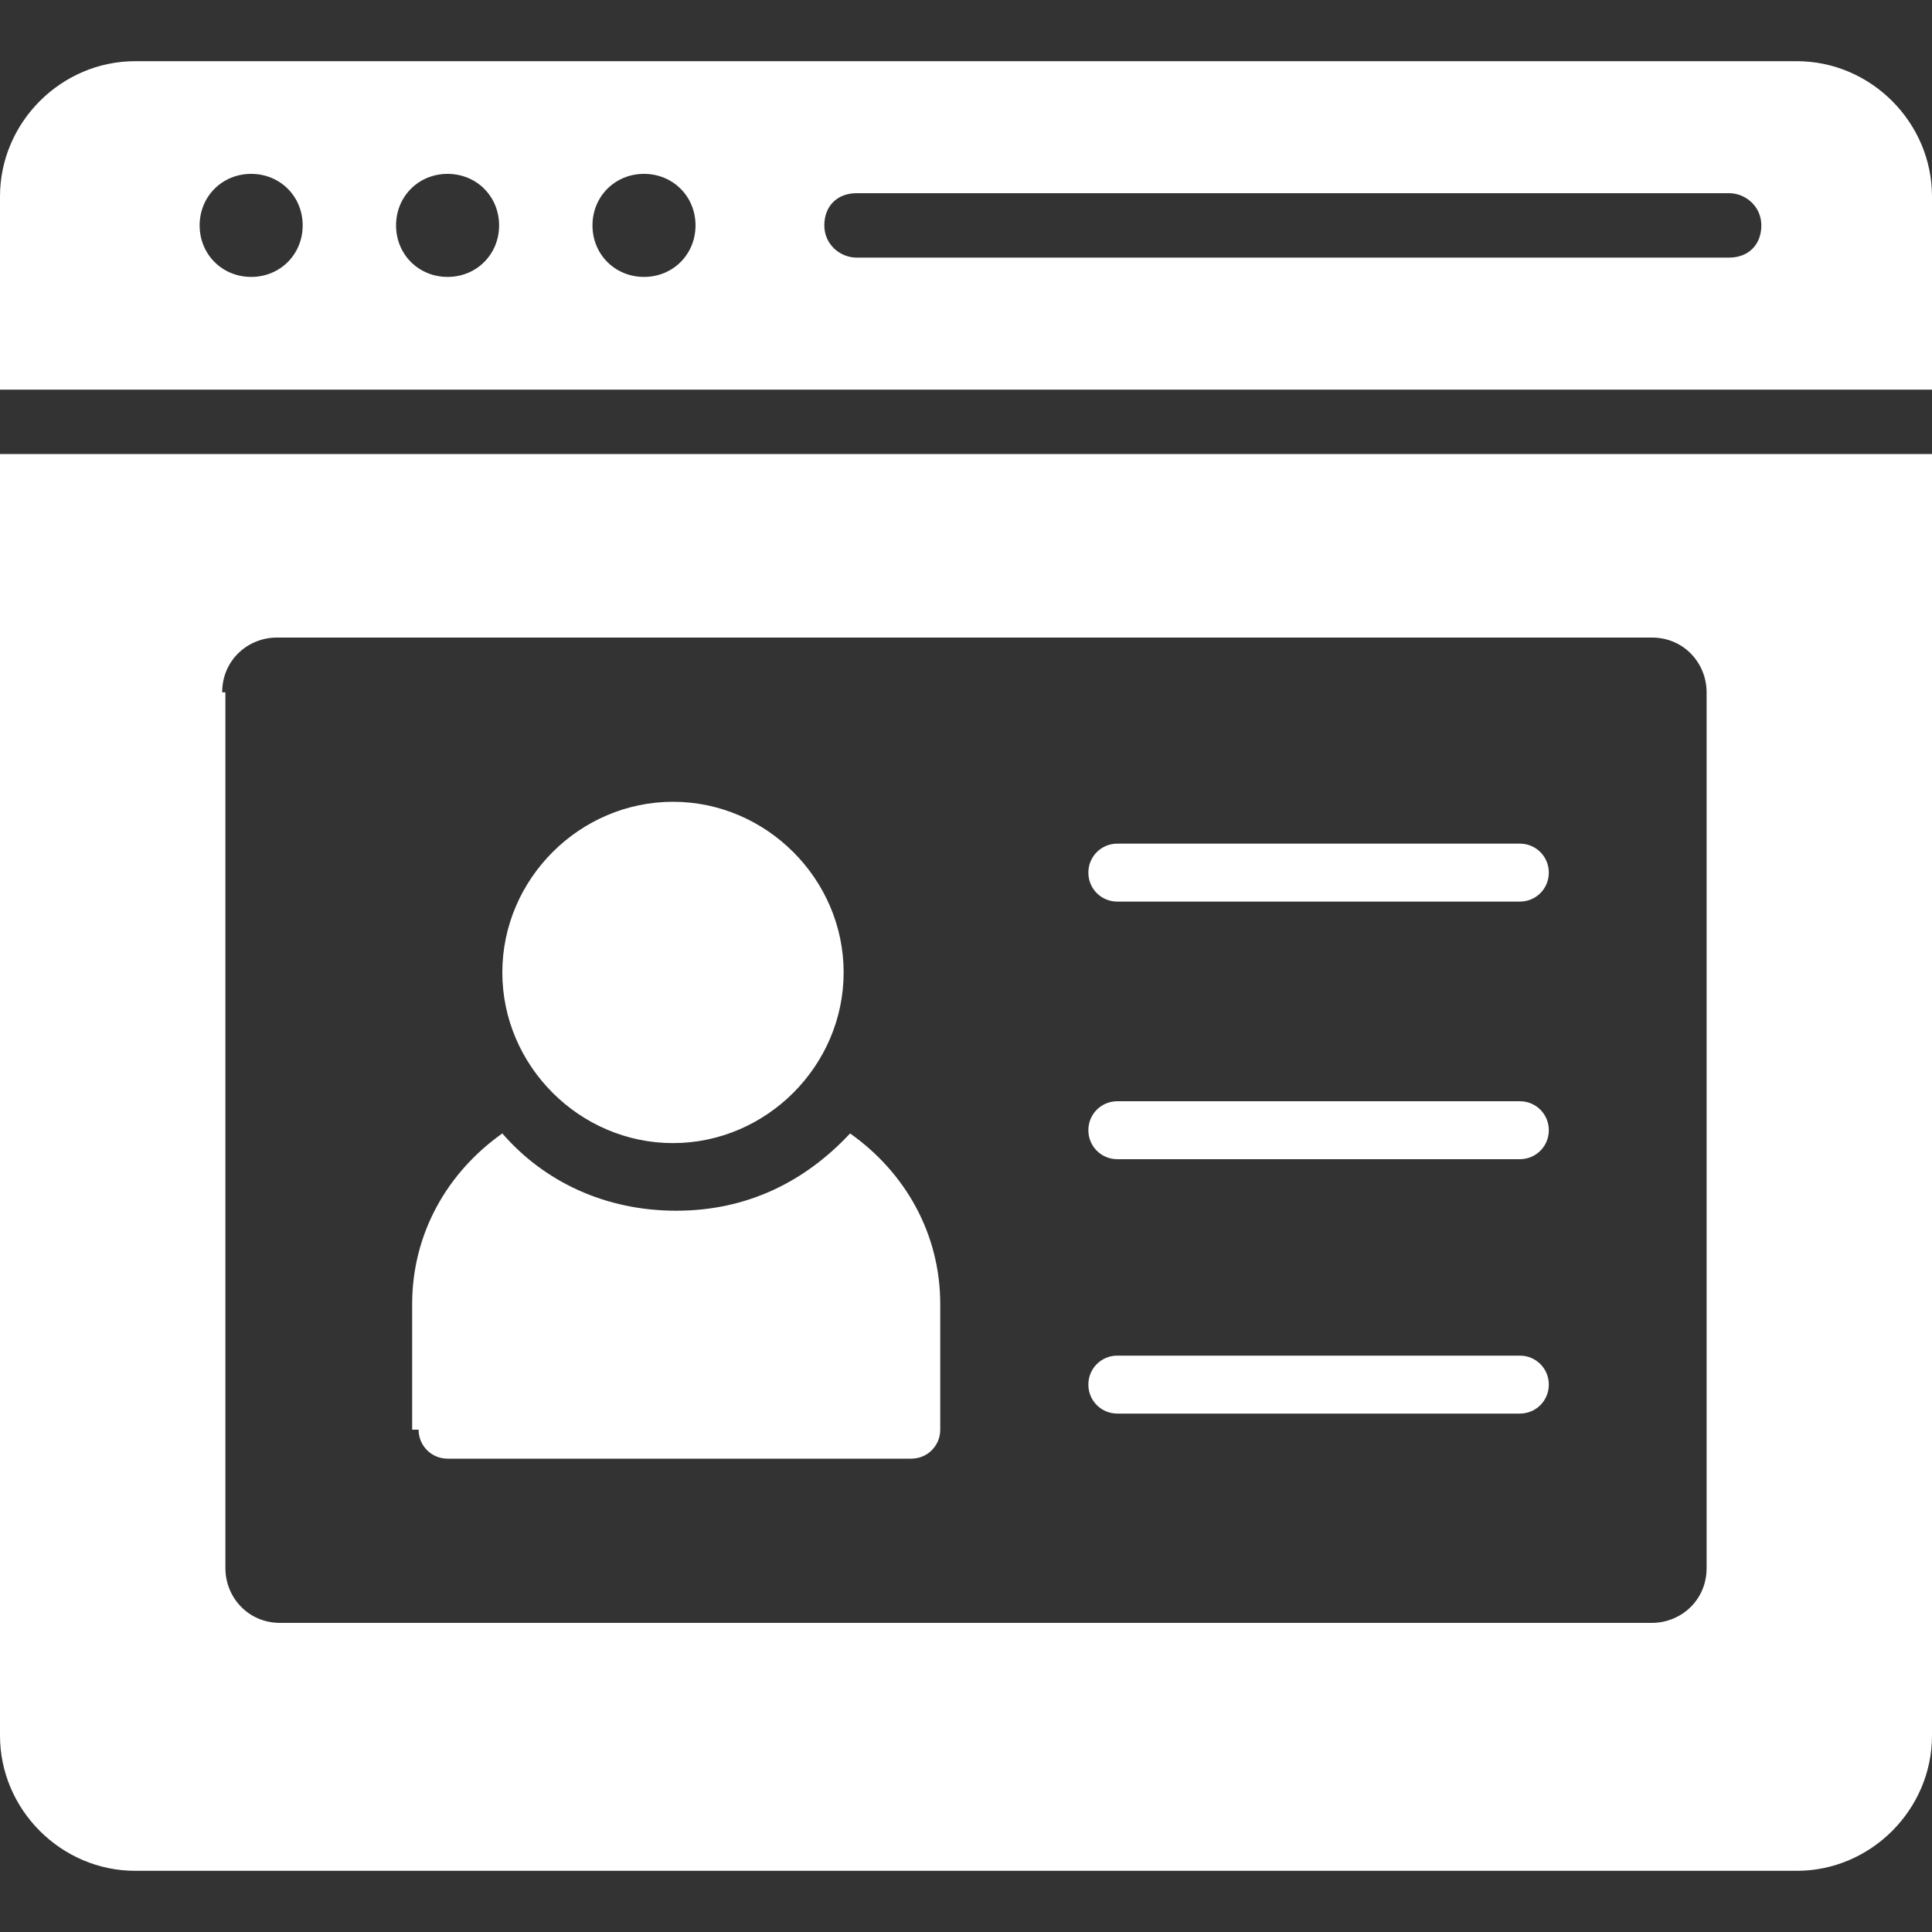 <?xml version="1.0" encoding="UTF-8"?>
<svg xmlns="http://www.w3.org/2000/svg" xmlns:xlink="http://www.w3.org/1999/xlink" version="1.1" viewBox="0 0 60 60">
  <rect x="0" y="0" width="60" height="60" fill="#333333" stroke="none"/>
  <defs>
    <style>
      .cls-1 {
        fill: none;
      }

      .cls-2 {
        fill: #fff;
      }

      .cls-3 {
        clip-path: url(#clippath);
      }
    </style>
    <clipPath id="clippath">
      <rect class="cls-1" y="0" width="60" height="60"/>
    </clipPath>
  </defs>
  <!-- Generator: Adobe Illustrator 28.6.0, SVG Export Plug-In . SVG Version: 1.2.0 Build 709)  -->
  <g>
    <g id="Layer_1">
      <g class="cls-3">
        <path class="cls-2" d="M0,53.9c0,2.3,1.9,4.2,4.2,4.2h51.6c2.3,0,4.2-1.9,4.2-4.2V14.1H0v39.8ZM6.9,21.5c0-1,.8-1.7,1.7-1.7h42.7c1,0,1.7.8,1.7,1.7v27.2c0,1-.8,1.7-1.7,1.7H8.7c-1,0-1.7-.8-1.7-1.7v-27.2ZM55.8,1.9H4.2C1.9,1.9,0,3.8,0,6.1v6h60v-6c0-2.3-1.9-4.2-4.2-4.2ZM7.8,8.6c-.9,0-1.6-.7-1.6-1.6s.7-1.6,1.6-1.6,1.6.7,1.6,1.6-.7,1.6-1.6,1.6ZM13.9,8.6c-.9,0-1.6-.7-1.6-1.6s.7-1.6,1.6-1.6,1.6.7,1.6,1.6c0,.9-.7,1.6-1.6,1.6ZM20,8.6c-.9,0-1.6-.7-1.6-1.6s.7-1.6,1.6-1.6,1.6.7,1.6,1.6c0,.9-.7,1.6-1.6,1.6ZM53.7,8h-27.1c-.5,0-1-.4-1-1s.4-1,1-1h27.1c.5,0,1,.4,1,1s-.4,1-1,1ZM12.8,44.4v-3.9c0-2.2,1.1-4.1,2.8-5.3,1.3,1.5,3.2,2.4,5.4,2.4s4-.9,5.4-2.4c1.7,1.2,2.8,3.1,2.8,5.3v3.9c0,.5-.4.9-.9.9h-14.4c-.5,0-.9-.4-.9-.9ZM15.6,30.2c0-2.9,2.4-5.3,5.3-5.3s5.3,2.4,5.3,5.3-2.4,5.3-5.3,5.3-5.3-2.4-5.3-5.3ZM33.8,27.1c0-.5.4-.9.9-.9h12.5c.5,0,.9.4.9.9s-.4.9-.9.9h-12.5c-.5,0-.9-.4-.9-.9ZM33.8,35.1c0-.5.4-.9.9-.9h12.5c.5,0,.9.4.9.9s-.4.9-.9.9h-12.5c-.5,0-.9-.4-.9-.9ZM33.8,43c0-.5.4-.9.9-.9h12.5c.5,0,.9.4.9.9s-.4.9-.9.9h-12.5c-.5,0-.9-.4-.9-.9Z"/>
      </g>
    </g>
  </g>
</svg>